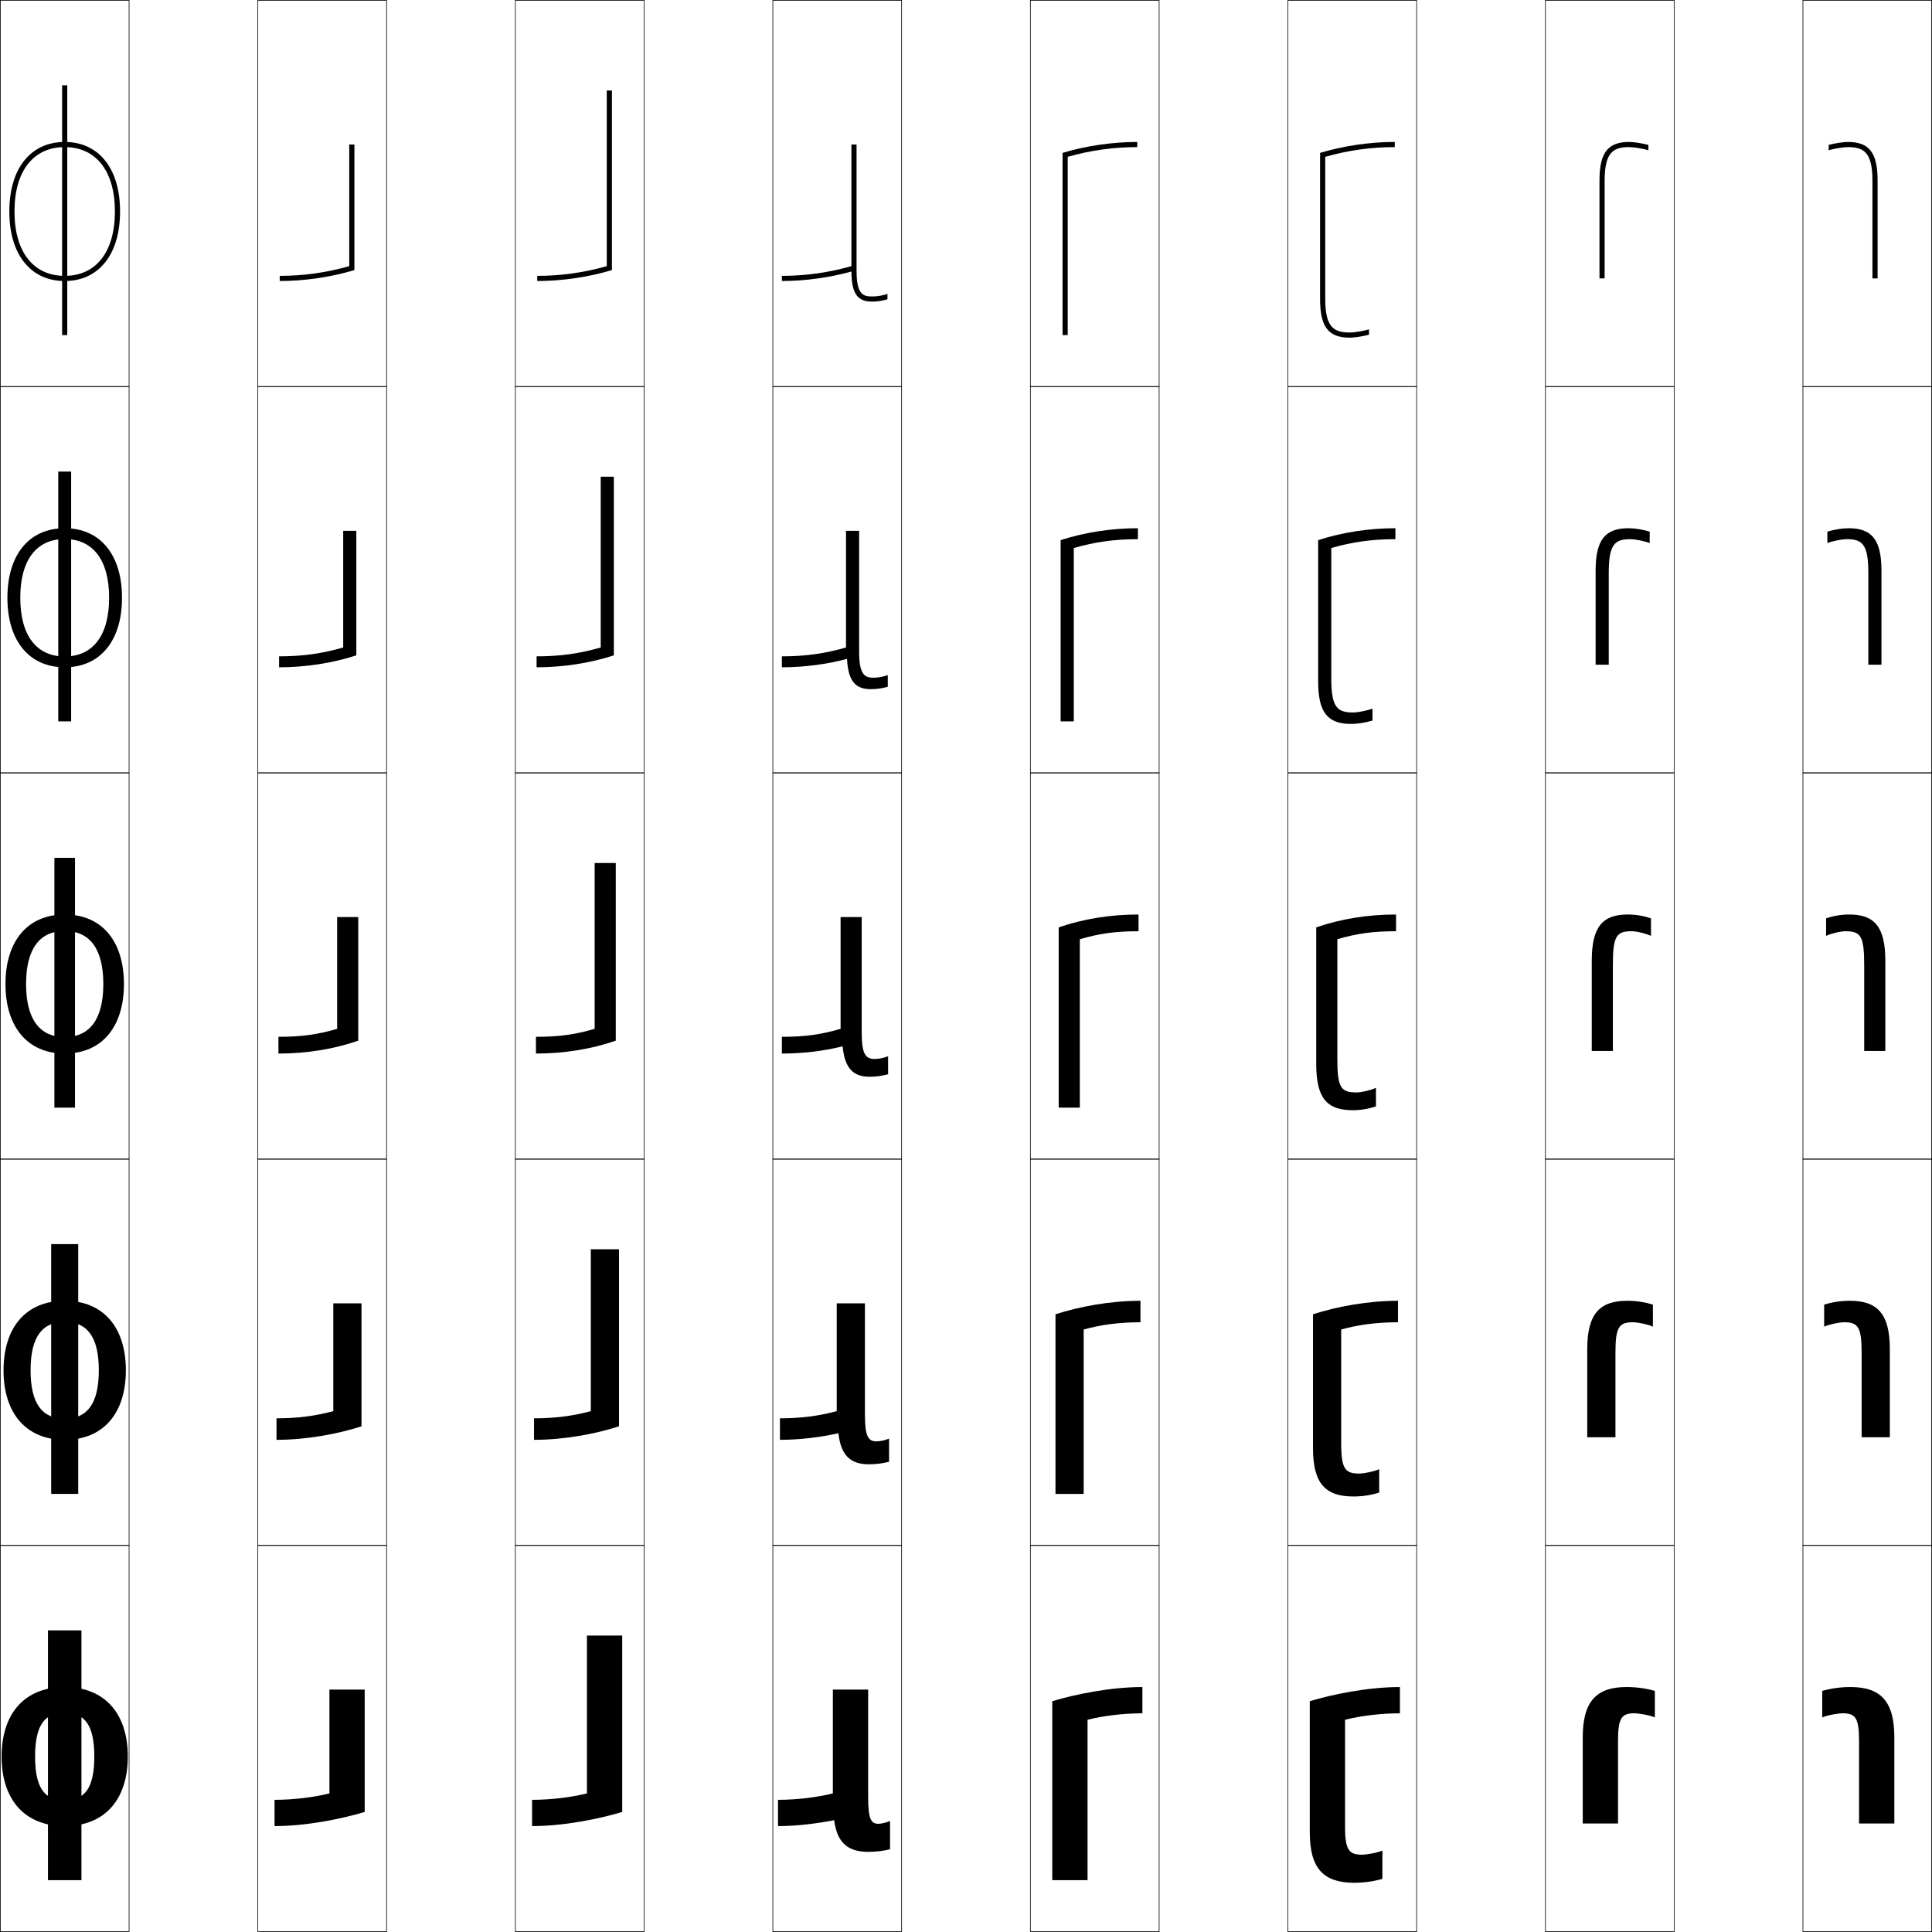 <?xml version="1.0" encoding="utf-8"?>
<!-- Generator: Adobe Illustrator 11 Build 225, SVG Export Plug-In . SVG Version: 6.0.0 Build 78)  -->
<!DOCTYPE svg PUBLIC "-//W3C//DTD SVG 1.0//EN"    "http://www.w3.org/TR/2001/REC-SVG-20010904/DTD/svg10.dtd">
<svg  xmlns="http://www.w3.org/2000/svg" xmlns:xlink="http://www.w3.org/1999/xlink" xmlns:a="http://ns.adobe.com/AdobeSVGViewerExtensions/3.0/"
	 width="750.25" height="750.25" viewBox="0 0 750.25 750.25" overflow="visible" enable-background="new 0 0 750.25 750.25"
	 xml:space="preserve">
		<g id="レイヤー1">
			<g>
				<rect x="0.125" y="0.125" fill="none" stroke="#000000" stroke-width="0.25" width="50" height="150"/> 
				<rect x="100.125" y="0.125" fill="none" stroke="#000000" stroke-width="0.25" width="50" height="150"/> 
				<rect x="200.125" y="0.125" fill="none" stroke="#000000" stroke-width="0.25" width="50" height="150"/> 
				<rect x="300.125" y="0.125" fill="none" stroke="#000000" stroke-width="0.25" width="50" height="150"/> 
				<rect x="400.125" y="0.125" fill="none" stroke="#000000" stroke-width="0.25" width="50" height="150"/> 
				<rect x="500.125" y="0.125" fill="none" stroke="#000000" stroke-width="0.25" width="50" height="150"/> 
				<rect x="600.125" y="0.125" fill="none" stroke="#000000" stroke-width="0.25" width="50" height="150"/> 
				<rect x="0.125" y="150.125" fill="none" stroke="#000000" stroke-width="0.25" width="50" height="150"/> 
				<rect x="100.125" y="150.125" fill="none" stroke="#000000" stroke-width="0.25" width="50" height="150"/> 
				<rect x="200.125" y="150.125" fill="none" stroke="#000000" stroke-width="0.25" width="50" height="150"/> 
				<rect x="300.125" y="150.125" fill="none" stroke="#000000" stroke-width="0.25" width="50" height="150"/> 
				<rect x="400.125" y="150.125" fill="none" stroke="#000000" stroke-width="0.25" width="50" height="150"/> 
				<rect x="500.125" y="150.125" fill="none" stroke="#000000" stroke-width="0.25" width="50" height="150"/> 
				<rect x="600.125" y="150.125" fill="none" stroke="#000000" stroke-width="0.25" width="50" height="150"/> 
				<rect x="0.125" y="300.125" fill="none" stroke="#000000" stroke-width="0.25" width="50" height="150"/> 
				<rect x="100.125" y="300.125" fill="none" stroke="#000000" stroke-width="0.25" width="50" height="150"/> 
				<rect x="200.125" y="300.125" fill="none" stroke="#000000" stroke-width="0.25" width="50" height="150"/> 
				<rect x="300.125" y="300.125" fill="none" stroke="#000000" stroke-width="0.25" width="50" height="150"/> 
				<rect x="400.125" y="300.125" fill="none" stroke="#000000" stroke-width="0.25" width="50" height="150"/> 
				<rect x="500.125" y="300.125" fill="none" stroke="#000000" stroke-width="0.25" width="50" height="150"/> 
				<rect x="600.125" y="300.125" fill="none" stroke="#000000" stroke-width="0.25" width="50" height="150"/> 
				<rect x="0.125" y="450.125" fill="none" stroke="#000000" stroke-width="0.25" width="50" height="150"/> 
				<rect x="100.125" y="450.125" fill="none" stroke="#000000" stroke-width="0.25" width="50" height="150"/> 
				<rect x="200.125" y="450.125" fill="none" stroke="#000000" stroke-width="0.25" width="50" height="150"/> 
				<rect x="300.125" y="450.125" fill="none" stroke="#000000" stroke-width="0.25" width="50" height="150"/> 
				<rect x="400.125" y="450.125" fill="none" stroke="#000000" stroke-width="0.25" width="50" height="150"/> 
				<rect x="500.125" y="450.125" fill="none" stroke="#000000" stroke-width="0.25" width="50" height="150"/> 
				<rect x="600.125" y="450.125" fill="none" stroke="#000000" stroke-width="0.25" width="50" height="150"/> 
				<rect x="0.125" y="600.125" fill="none" stroke="#000000" stroke-width="0.25" width="50" height="150"/> 
				<rect x="100.125" y="600.125" fill="none" stroke="#000000" stroke-width="0.25" width="50" height="150"/> 
				<rect x="200.125" y="600.125" fill="none" stroke="#000000" stroke-width="0.25" width="50" height="150"/> 
				<rect x="300.125" y="600.125" fill="none" stroke="#000000" stroke-width="0.25" width="50" height="150"/> 
				<rect x="400.125" y="600.125" fill="none" stroke="#000000" stroke-width="0.25" width="50" height="150"/> 
				<rect x="500.125" y="600.125" fill="none" stroke="#000000" stroke-width="0.25" width="50" height="150"/> 
				<rect x="600.125" y="600.125" fill="none" stroke="#000000" stroke-width="0.25" width="50" height="150"/> 
				<rect x="700.125" y="0.125" fill="none" stroke="#000000" stroke-width="0.25" width="50" height="150"/> 
				<rect x="700.125" y="150.125" fill="none" stroke="#000000" stroke-width="0.25" width="50" height="150"/> 
				<rect x="700.125" y="300.125" fill="none" stroke="#000000" stroke-width="0.25" width="50" height="150"/> 
				<rect x="700.125" y="450.125" fill="none" stroke="#000000" stroke-width="0.25" width="50" height="150"/> 
				<rect x="700.125" y="600.125" fill="none" stroke="#000000" stroke-width="0.25" width="50" height="150"/> 
			</g>
			<g>
				<g>
					<rect x="18.625" y="633.125" width="13" height="97"/> 
					<path d="M49.625,682.125c0,16.598-8.856,27-24.5,27v-10c7.583,0,11.5-4.49,11.5-17
						c0-12.512-3.917-17-11.5-17s-11.5,4.488-11.5,17c0,12.51,3.917,17,11.5,17v10
						c-15.646,0-24.5-10.402-24.5-27c0-16.604,8.854-27,24.5-27
						C40.769,655.125,49.625,665.521,49.625,682.125z"/>
				</g>
				<g>
					<rect x="19.875" y="483.125" width="10.5" height="97"/> 
					<path d="M11.875,532.125c0,13.18,4.671,18.8,13.25,18.8V559.125c-15.05,0-23.75-10.388-23.75-27
						c0-16.616,8.7-27,23.75-27c15.048,0,23.75,10.384,23.75,27c0,16.612-8.702,27-23.75,27v-8.2
						c8.581,0,13.25-5.62,13.25-18.8c0-13.182-4.669-18.801-13.25-18.801
						C16.546,513.324,11.875,518.943,11.875,532.125z"/>
				</g>
				<g>
					<rect x="21.125" y="333.125" width="8" height="97"/> 
					<path d="M10.125,382.125c0,13.849,5.425,20.6,15,20.6V409.125c-14.454,0-23-10.373-23-27
						c0-16.629,8.546-27,23-27c14.453,0,23,10.371,23,27c0,16.627-8.547,27-23,27v-6.4
						c9.578,0,15-6.751,15-20.6c0-13.851-5.422-20.601-15-20.601
						C15.55,361.524,10.125,368.274,10.125,382.125z"/>
				</g>
				<g>
					<rect x="22.625" y="183.125" width="5" height="97"/> 
					<path d="M7.875,232.125c0,14.751,6.357,22.8,17.25,22.8V259.125c-13.858,0-22.25-10.359-22.25-27
						c0-16.642,8.392-27,22.25-27c13.858,0,22.25,10.358,22.25,27c0,16.641-8.392,27-22.25,27v-4.2
						c10.895,0,17.25-8.048,17.25-22.8c0-14.753-6.355-22.801-17.25-22.801
						C14.232,209.324,7.875,217.372,7.875,232.125z"/>
				</g>
				<g>
					<rect x="24.125" y="33.125" width="2" height="97"/> 
					<path d="M5.625,82.125c0,15.654,7.29,25,19.5,25v2c-13.263,0-21.5-10.346-21.5-27
						c0-16.655,8.237-27,21.5-27s21.5,10.346,21.5,27c0,16.654-8.237,27-21.5,27v-2
						c12.211,0,19.5-9.346,19.5-25c0-15.655-7.289-25-19.5-25
						C12.915,57.125,5.625,66.47,5.625,82.125z"/>
				</g>
			</g>
			<g>
				<path d="M628.325,708.125h-13.701v-33.5c0-13.877,5.242-19.5,17-19.5c3.689,0,7.352,0.465,11,1.5
					v10.3c-2.01-0.885-6.128-1.6-8-1.6c-4.871,0-6.299,1.785-6.299,10.6
					V708.125z"/>
				<path d="M627.325,558.125h-10.951v-34.25c0-13.556,4.726-18.75,15.5-18.75
					c3.386,0,6.692,0.48,10,1.5v8.55c-1.963-0.905-5.854-1.7-7.75-1.7
					c-5.354,0-6.799,1.736-6.799,11.85V558.125z"/>
				<path d="M626.325,408.125h-8.201v-35c0-13.234,4.209-18,14-18c3.082,0,6.033,0.496,9,1.5v6.8
					c-1.916-0.925-5.579-1.8-7.5-1.8c-5.838,0-7.299,1.686-7.299,13.1V408.125z"/>
				<path d="M624.725,258.125h-5.101v-36.5c0-12.015,3.718-16.5,12.75-16.5
					c2.47,0,5.629,0.515,8.25,1.321v4.439c-1.973-0.768-5.634-1.511-7.5-1.511
					c-5.999,0-8.399,1.878-8.399,13.05V258.125z"/>
				<path d="M623.124,108.125h-2V70.125c0-10.794,3.226-15,11.5-15c1.858,0,5.225,0.534,7.5,1.143
					v2.079c-2.029-0.609-5.689-1.222-7.5-1.222c-6.16,0-9.5,2.072-9.5,13V108.125z"/>
			</g>
			<g>
				<path d="M443.625,655.125v10.201c-7.272,0-15.306,0.973-21.301,2.5L422.325,730.125H408.625v-69.5
					C417.339,657.975,431.235,655.125,443.625,655.125z"/>
				<path d="M442.875,513.476c-8.094,0-15.256,0.922-22.051,2.801L420.825,580.125H409.875v-69.75
					c9.061-2.957,21.306-5.25,33-5.25V513.476z"/>
				<path d="M442.125,361.625c-8.916,0-15.207,0.871-22.8,3.102V430.125H411.125v-70
					c9.408-3.264,20.001-5,31-5V361.625z"/>
				<path d="M416.975,280.125H411.875v-70.374c9.202-2.995,19.642-4.626,30-4.626v4.25
					c-9.075,0-16.758,1.078-24.9,3.438V280.125z"/>
				<path d="M441.625,55.125v2c-9.234,0-18.31,1.285-27,3.776V130.125h-2V59.377
					C421.621,56.651,431.907,55.125,441.625,55.125z"/>
			</g>
			<g>
				<path d="M522.324,709.625c0,8.814,1.63,10.6,6.501,10.6
					c1.871,0,5.99-0.715,8-1.6v11c-3.648,1.033-7.311,1.5-11,1.5
					c-11.729,0-17.2-5.434-17.2-19.5v-51c8.714-2.65,22.61-5.5,35-5.5v10.201
					c-7.272,0-15.306,0.973-21.301,2.5V709.625z"/>
				<path d="M520.824,560.375c0,10.114,1.546,11.85,7.001,11.85
					c1.896,0,5.786-0.795,7.75-1.7V579.625c-3.308,1.019-6.614,1.5-10,1.5
					c-10.864,0-15.7-5.012-15.7-18.75v-52c9.061-2.957,21.306-5.25,33-5.25v8.351
					c-8.094,0-15.256,0.922-22.051,2.801V560.375z"/>
				<path d="M519.325,411.125c0,11.414,1.461,13.1,7.5,13.1c1.92,0,5.583-0.875,7.5-1.801
					V429.625c-2.967,1.004-5.919,1.5-9,1.5c-10,0-14.2-4.59-14.2-18v-53
					c9.408-3.264,20.001-5,31-5v6.5c-8.916,0-15.207,0.871-22.8,3.102V411.125z"/>
				<path d="M516.975,263.625c0,11.171,2.4,13.05,8.5,13.05c1.865,0,5.527-0.744,7.5-1.512
					v4.641c-2.621,0.806-5.779,1.321-8.25,1.321c-9.137,0-12.85-4.397-12.85-16.5
					v-54.874c9.202-2.995,19.642-4.626,30-4.626v4.25
					c-9.075,0-16.758,1.078-24.9,3.438V263.625z"/>
				<path d="M514.625,116.125c0,10.928,3.34,13,9.5,13c1.81,0,5.47-0.613,7.5-1.223v2.08
					c-2.276,0.607-5.642,1.143-7.5,1.143c-8.274,0-11.5-4.205-11.5-15V59.377
					c8.996-2.727,19.282-4.253,29-4.253v2c-9.234,0-18.31,1.285-27,3.776V116.125z"/>
			</g>
			<g>
				<path d="M106.625,709.125v-10.201c7.272,0,15.306-0.973,21.301-2.5L127.925,656.125H141.625v47.5
					C132.911,706.275,119.015,709.125,106.625,709.125z"/>
				<path d="M107.375,550.774c8.094,0,15.256-0.922,22.05-2.801L129.425,506.125H140.375v47.75
					c-9.061,2.957-21.306,5.25-33,5.25V550.774z"/>
				<path d="M108.125,402.625c8.916,0,15.207-0.871,22.8-3.102V356.125H139.125v48
					c-9.408,3.264-20.001,5-31,5V402.625z"/>
				<path d="M108.375,254.875c9.075,0,16.758-1.078,24.9-3.439V206.125H138.375v48.373
					c-9.202,2.995-19.642,4.627-30,4.627V254.875z"/>
				<path d="M108.625,109.125v-2c9.234,0,18.31-1.285,27-3.777V56.125h2v48.747
					C128.629,107.598,118.343,109.125,108.625,109.125z"/>
			</g>
			<g>
				<path d="M345.626,707.125v11c-2.976,0.717-5.59,1-8.5,1
					c-7.854,0-12.082-3.527-13.19-12.289c-6.903,1.326-14.61,2.289-21.81,2.289
					v-10.201c7.272,0,15.306-0.973,21.301-2.5L323.426,656.125h13.7v41.5
					c0,8.814,1.104,10.6,4,10.6C342.237,708.225,344.276,707.748,345.626,707.125z"/>
				<path d="M345.251,558.65v8.995c-2.739,0.693-5.17,0.979-7.875,0.979
					c-7.033,0-10.843-3.357-11.799-12.051c-7.164,1.584-15.002,2.551-22.701,2.551
					v-8.351c8.094,0,15.256-0.922,22.05-2.801L324.926,506.125h10.95v43.15
					c0,8.499,1.248,10.449,4.5,10.449C341.725,559.725,343.717,559.299,345.251,558.65z"
					/>
				<path d="M344.876,410.176v6.99c-2.502,0.67-4.75,0.959-7.25,0.959
					c-6.213,0-9.604-3.188-10.407-11.812c-7.425,1.843-15.395,2.812-23.593,2.812v-6.5
					c8.916,0,15.207-0.871,22.8-3.102V356.125h8.2v44.801
					c0,8.184,1.392,10.299,5,10.299C341.213,411.225,343.157,410.85,344.876,410.176z"/>
				<path d="M344.751,262.15V266.688c-2.266,0.645-4.331,0.938-6.625,0.938
					c-5.871,0-8.77-3.054-9.201-11.749c-7.965,2.104-16.695,3.249-25.299,3.249v-4.25
					c9.075,0,16.758-1.078,24.9-3.439V206.125h5.1v46.9
					c0,8.724,1.996,10.149,5.5,10.149C340.951,263.175,342.844,262.838,344.751,262.15z"/>
				<path d="M344.626,114.125v2.084c-2.029,0.619-3.911,0.916-6,0.916
					c-5.529,0-7.937-2.919-7.994-11.686c-8.506,2.364-17.996,3.686-27.006,3.686v-2
					c9.234,0,18.31-1.285,27-3.777V56.125h2V105.125c0,9.264,2.601,10,6,10
					C340.688,115.125,342.53,114.826,344.626,114.125z"/>
			</g>
			<g>
				<path d="M206.625,709.125v-10.201c7.272,0,15.306-0.973,21.301-2.5L227.925,635.125H241.625v68.5
					C232.911,706.275,219.015,709.125,206.625,709.125z"/>
				<path d="M207.375,550.774c8.094,0,15.256-0.922,22.05-2.801L229.425,485.125H240.375v68.75
					c-9.061,2.957-21.306,5.25-33,5.25V550.774z"/>
				<path d="M208.125,402.625c8.916,0,15.207-0.871,22.8-3.102V335.125H239.125v69
					c-9.408,3.264-20.001,5-31,5V402.625z"/>
				<path d="M233.275,185.125H238.375v69.373c-9.202,2.995-19.642,4.627-30,4.627v-4.25
					c9.075,0,16.758-1.078,24.9-3.439V185.125z"/>
				<path d="M208.625,109.125v-2c9.234,0,18.31-1.285,27-3.777V35.125h2v69.747
					C228.629,107.598,218.343,109.125,208.625,109.125z"/>
			</g>
			<g>
				<path d="M721.925,675.925c0-8.814-1.429-10.6-6.301-10.6
					c-1.871,0-5.988,0.715-8,1.6V656.625c3.649-1.035,7.312-1.5,11-1.5
					c11.76,0,17,5.623,17,19.5v33.5h-13.699V675.925z"/>
				<path d="M722.925,525.324c0-10.113-1.445-11.85-6.801-11.85
					c-1.896,0-5.786,0.795-7.75,1.7V506.625c3.308-1.02,6.616-1.5,10-1.5
					c10.776,0,15.5,5.194,15.5,18.75v34.25h-10.949V525.324z"/>
				<path d="M723.925,374.725c0-11.414-1.462-13.1-7.301-13.1
					c-1.92,0-5.583,0.875-7.5,1.8V356.625c2.967-1.004,5.919-1.5,9-1.5c9.793,0,14,4.766,14,18
					v35h-8.199V374.725z"/>
				<path d="M725.524,222.425c0-11.171-2.401-13.05-8.4-13.05
					c-1.864,0-5.526,0.743-7.5,1.511v-4.439c2.622-0.807,5.78-1.321,8.25-1.321
					c9.034,0,12.75,4.485,12.75,16.5v36.5h-5.1V222.425z"/>
				<path d="M727.124,70.125c0-10.928-3.34-13-9.5-13c-1.81,0-5.47,0.612-7.5,1.222v-2.079
					c2.277-0.609,5.643-1.143,7.5-1.143c8.275,0,11.5,4.206,11.5,15V108.125h-2V70.125z"/>
			</g>
		</g>
	</svg>
